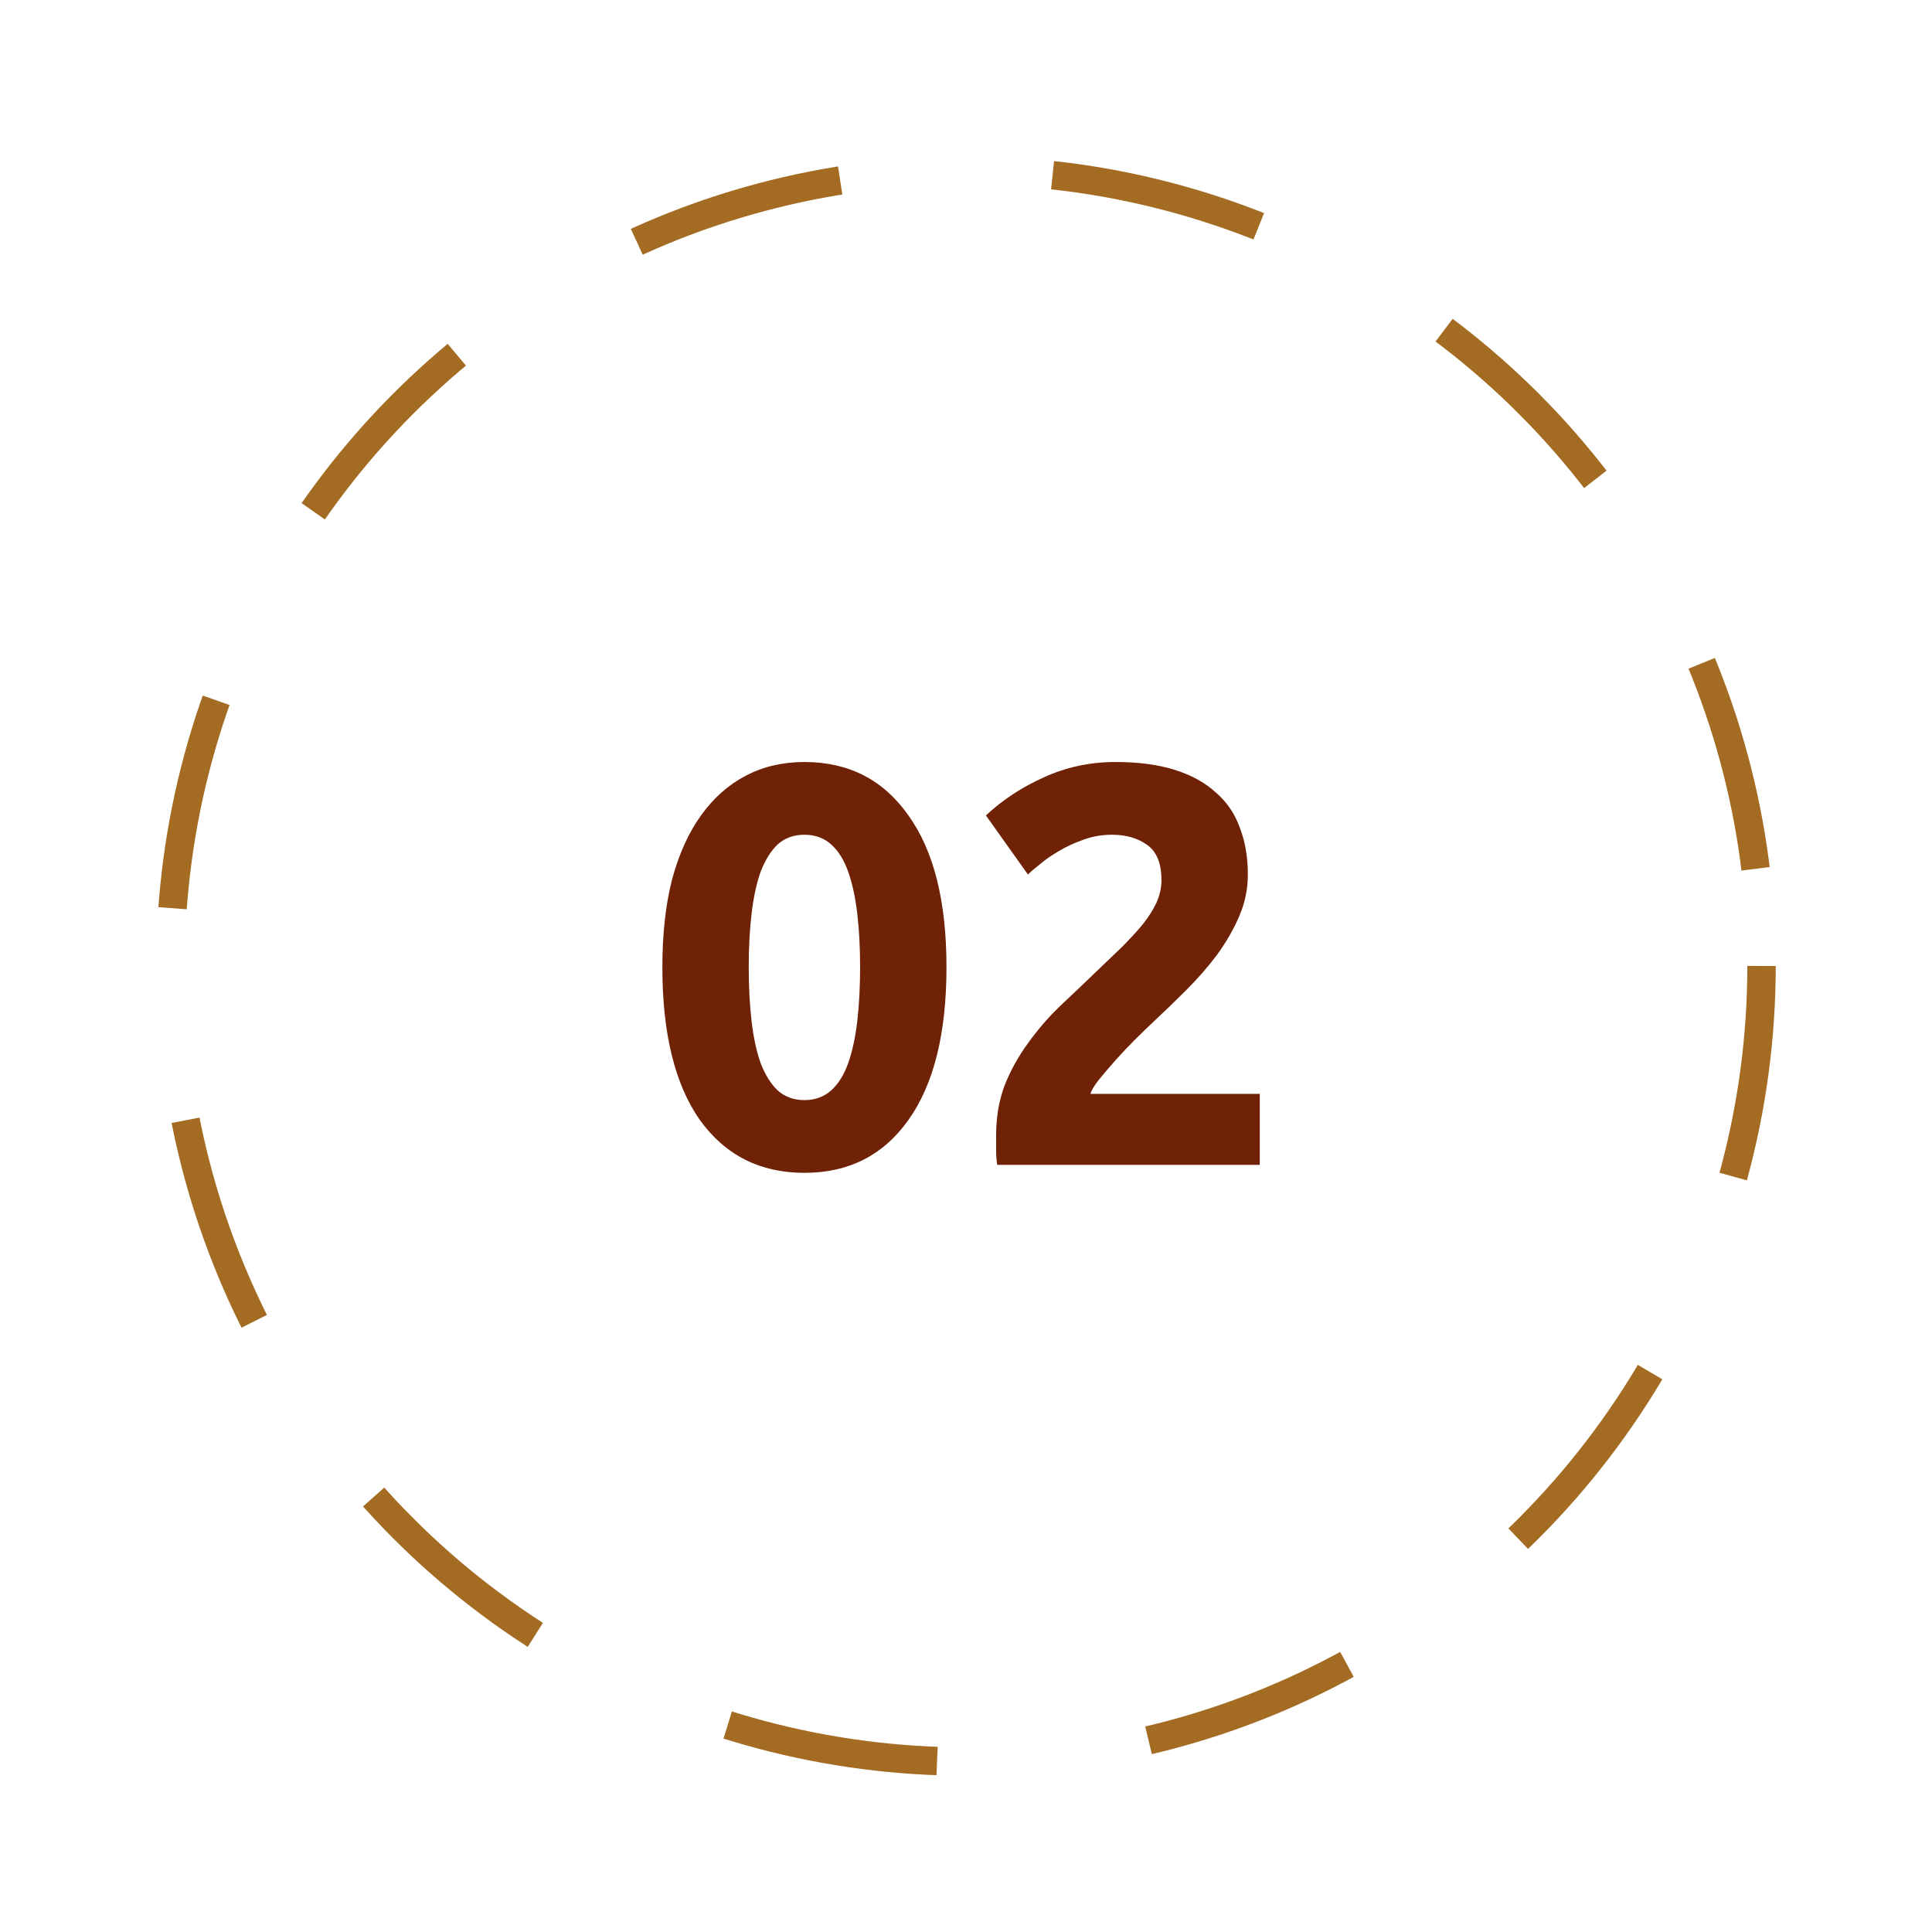 <svg width="136" height="136" viewBox="0 0 136 136" fill="none" xmlns="http://www.w3.org/2000/svg">
<circle cx="68" cy="68" r="56" stroke="#A36C22" stroke-width="2" stroke-dasharray="15 15"/>
<g filter="url(#filter0_d_428:3408)">
<circle cx="68" cy="68" r="48" fill="white"/>
</g>
<path d="M66.626 68.08C66.626 72.747 65.732 76.333 63.946 78.84C62.186 81.32 59.746 82.56 56.626 82.56C53.506 82.56 51.052 81.32 49.266 78.84C47.506 76.333 46.626 72.747 46.626 68.08C46.626 65.76 46.852 63.707 47.306 61.92C47.786 60.133 48.466 58.627 49.346 57.4C50.226 56.173 51.279 55.24 52.506 54.6C53.732 53.96 55.106 53.64 56.626 53.64C59.746 53.64 62.186 54.893 63.946 57.4C65.732 59.88 66.626 63.44 66.626 68.08ZM60.546 68.08C60.546 66.693 60.479 65.44 60.346 64.32C60.212 63.173 59.999 62.187 59.706 61.36C59.412 60.533 59.012 59.893 58.506 59.44C57.999 58.987 57.372 58.76 56.626 58.76C55.879 58.76 55.252 58.987 54.746 59.44C54.266 59.893 53.866 60.533 53.546 61.36C53.252 62.187 53.039 63.173 52.906 64.32C52.772 65.44 52.706 66.693 52.706 68.08C52.706 69.467 52.772 70.733 52.906 71.88C53.039 73.027 53.252 74.013 53.546 74.84C53.866 75.667 54.266 76.307 54.746 76.76C55.252 77.213 55.879 77.44 56.626 77.44C57.372 77.44 57.999 77.213 58.506 76.76C59.012 76.307 59.412 75.667 59.706 74.84C59.999 74.013 60.212 73.027 60.346 71.88C60.479 70.733 60.546 69.467 60.546 68.08ZM87.84 61.56C87.84 62.573 87.64 63.547 87.24 64.48C86.84 65.413 86.32 66.32 85.68 67.2C85.04 68.053 84.32 68.88 83.52 69.68C82.72 70.48 81.933 71.24 81.16 71.96C80.76 72.333 80.32 72.76 79.84 73.24C79.387 73.693 78.947 74.16 78.52 74.64C78.093 75.12 77.707 75.573 77.36 76C77.04 76.4 76.84 76.733 76.76 77H88.68V82H70.2C70.147 81.707 70.12 81.333 70.12 80.88C70.12 80.427 70.12 80.107 70.12 79.92C70.12 78.64 70.32 77.467 70.72 76.4C71.147 75.333 71.693 74.347 72.36 73.44C73.027 72.507 73.773 71.64 74.6 70.84C75.453 70.04 76.293 69.24 77.12 68.44C77.76 67.827 78.36 67.253 78.92 66.72C79.48 66.16 79.973 65.627 80.4 65.12C80.827 64.587 81.16 64.067 81.4 63.56C81.64 63.027 81.76 62.493 81.76 61.96C81.76 60.787 81.427 59.96 80.76 59.48C80.093 59 79.267 58.76 78.28 58.76C77.56 58.76 76.88 58.88 76.24 59.12C75.627 59.333 75.053 59.6 74.52 59.92C74.013 60.213 73.573 60.52 73.2 60.84C72.827 61.133 72.547 61.373 72.36 61.56L69.4 57.4C70.573 56.307 71.933 55.413 73.48 54.72C75.053 54 76.733 53.64 78.52 53.64C80.147 53.64 81.547 53.827 82.72 54.2C83.893 54.573 84.853 55.107 85.6 55.8C86.373 56.467 86.933 57.293 87.28 58.28C87.653 59.24 87.84 60.333 87.84 61.56Z" fill="#6F2205"/>
<defs>
<filter id="filter0_d_428:3408" x="0" y="0" width="136" height="136" filterUnits="userSpaceOnUse" color-interpolation-filters="sRGB">
<feFlood flood-opacity="0" result="BackgroundImageFix"/>
<feColorMatrix in="SourceAlpha" type="matrix" values="0 0 0 0 0 0 0 0 0 0 0 0 0 0 0 0 0 0 127 0" result="hardAlpha"/>
<feOffset/>
<feGaussianBlur stdDeviation="10"/>
<feComposite in2="hardAlpha" operator="out"/>
<feColorMatrix type="matrix" values="0 0 0 0 0 0 0 0 0 0 0 0 0 0 0 0 0 0 0.1 0"/>
<feBlend mode="normal" in2="BackgroundImageFix" result="effect1_dropShadow_428:3408"/>
<feBlend mode="normal" in="SourceGraphic" in2="effect1_dropShadow_428:3408" result="shape"/>
</filter>
</defs>
</svg>
